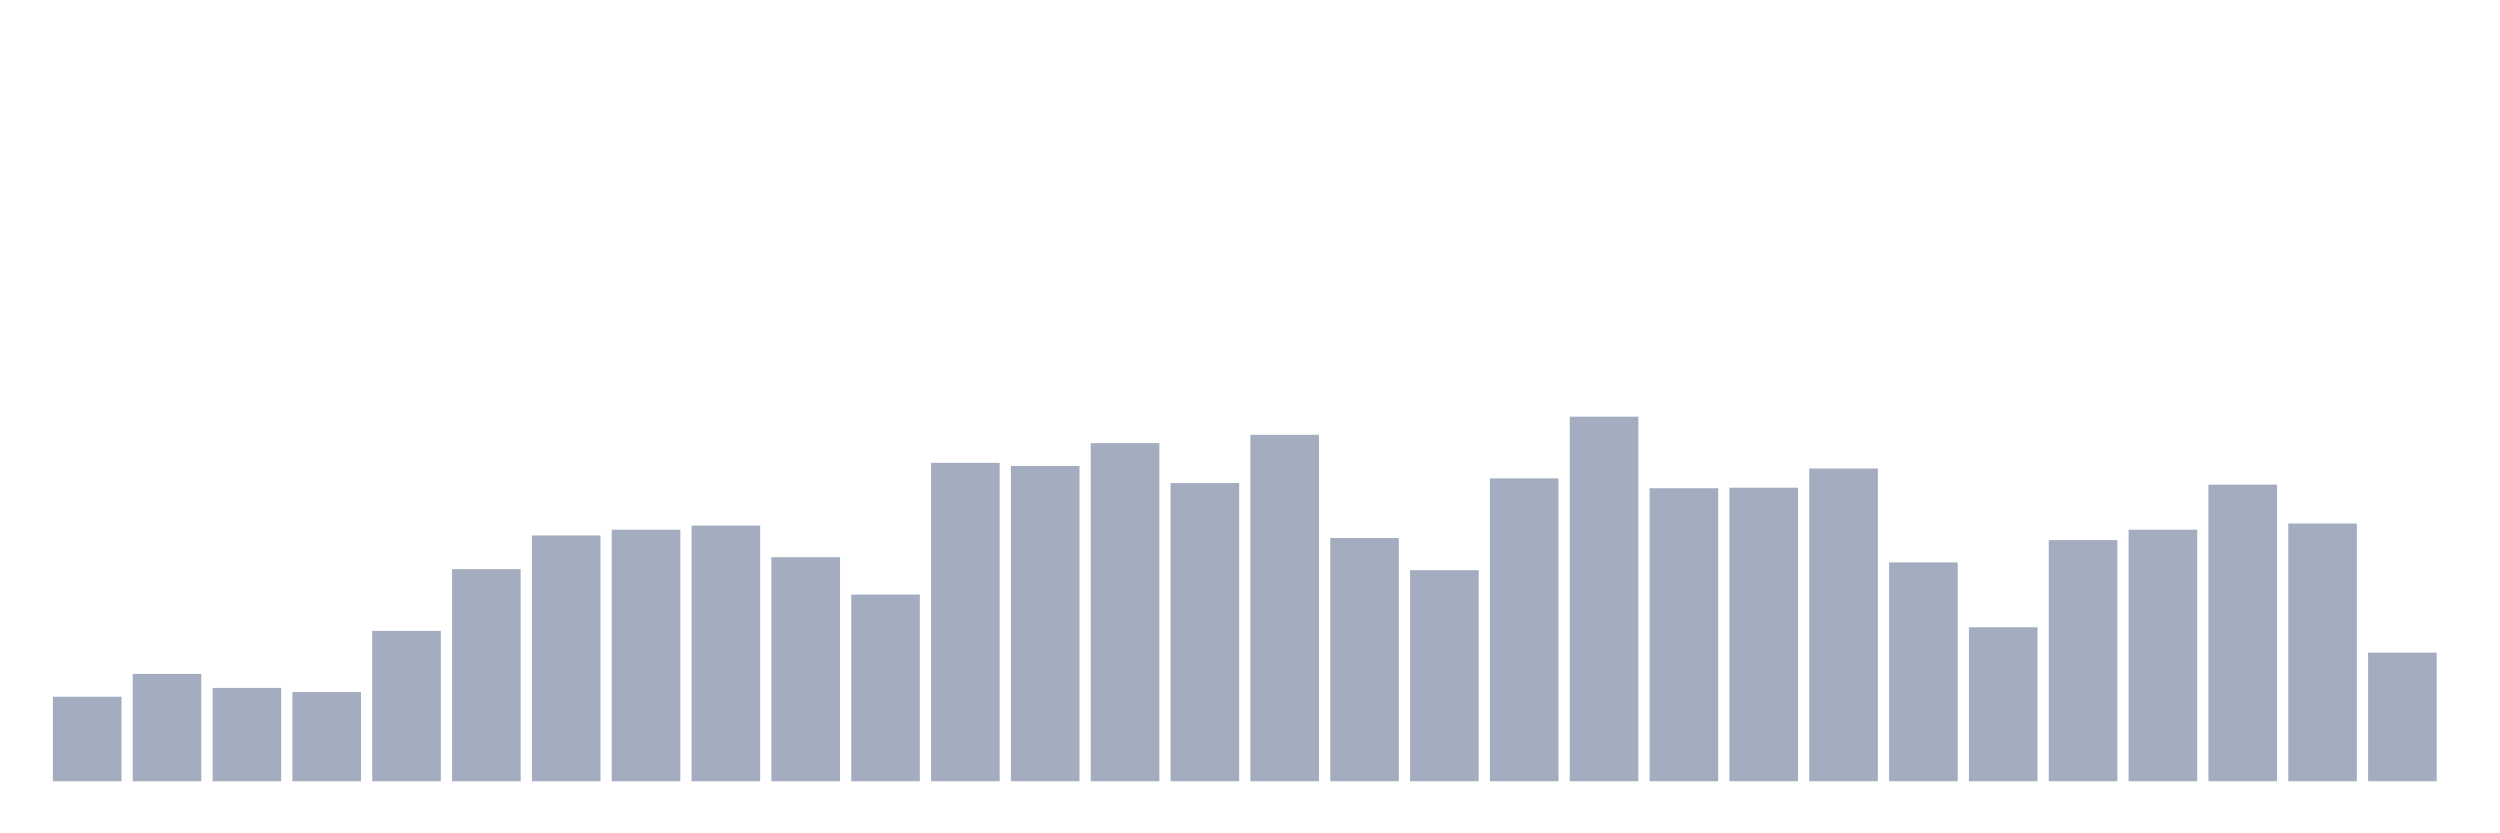 <svg xmlns="http://www.w3.org/2000/svg" viewBox="0 0 480 160"><g transform="translate(10,10)"><rect class="bar" x="0.153" width="13.175" y="123.77" height="16.23" fill="rgb(164,173,192)"></rect><rect class="bar" x="15.482" width="13.175" y="119.388" height="20.612" fill="rgb(164,173,192)"></rect><rect class="bar" x="30.81" width="13.175" y="122.077" height="17.923" fill="rgb(164,173,192)"></rect><rect class="bar" x="46.138" width="13.175" y="122.873" height="17.127" fill="rgb(164,173,192)"></rect><rect class="bar" x="61.466" width="13.175" y="111.124" height="28.876" fill="rgb(164,173,192)"></rect><rect class="bar" x="76.794" width="13.175" y="99.275" height="40.725" fill="rgb(164,173,192)"></rect><rect class="bar" x="92.123" width="13.175" y="92.802" height="47.198" fill="rgb(164,173,192)"></rect><rect class="bar" x="107.451" width="13.175" y="91.707" height="48.293" fill="rgb(164,173,192)"></rect><rect class="bar" x="122.779" width="13.175" y="90.91" height="49.09" fill="rgb(164,173,192)"></rect><rect class="bar" x="138.107" width="13.175" y="96.984" height="43.016" fill="rgb(164,173,192)"></rect><rect class="bar" x="153.436" width="13.175" y="104.154" height="35.846" fill="rgb(164,173,192)"></rect><rect class="bar" x="168.764" width="13.175" y="78.862" height="61.138" fill="rgb(164,173,192)"></rect><rect class="bar" x="184.092" width="13.175" y="79.459" height="60.541" fill="rgb(164,173,192)"></rect><rect class="bar" x="199.42" width="13.175" y="75.078" height="64.922" fill="rgb(164,173,192)"></rect><rect class="bar" x="214.748" width="13.175" y="82.745" height="57.255" fill="rgb(164,173,192)"></rect><rect class="bar" x="230.077" width="13.175" y="73.485" height="66.515" fill="rgb(164,173,192)"></rect><rect class="bar" x="245.405" width="13.175" y="93.3" height="46.7" fill="rgb(164,173,192)"></rect><rect class="bar" x="260.733" width="13.175" y="99.474" height="40.526" fill="rgb(164,173,192)"></rect><rect class="bar" x="276.061" width="13.175" y="81.849" height="58.151" fill="rgb(164,173,192)"></rect><rect class="bar" x="291.39" width="13.175" y="70" height="70" fill="rgb(164,173,192)"></rect><rect class="bar" x="306.718" width="13.175" y="83.741" height="56.259" fill="rgb(164,173,192)"></rect><rect class="bar" x="322.046" width="13.175" y="83.642" height="56.358" fill="rgb(164,173,192)"></rect><rect class="bar" x="337.374" width="13.175" y="79.957" height="60.043" fill="rgb(164,173,192)"></rect><rect class="bar" x="352.702" width="13.175" y="97.98" height="42.02" fill="rgb(164,173,192)"></rect><rect class="bar" x="368.031" width="13.175" y="110.427" height="29.573" fill="rgb(164,173,192)"></rect><rect class="bar" x="383.359" width="13.175" y="93.698" height="46.302" fill="rgb(164,173,192)"></rect><rect class="bar" x="398.687" width="13.175" y="91.707" height="48.293" fill="rgb(164,173,192)"></rect><rect class="bar" x="414.015" width="13.175" y="83.044" height="56.956" fill="rgb(164,173,192)"></rect><rect class="bar" x="429.344" width="13.175" y="90.512" height="49.488" fill="rgb(164,173,192)"></rect><rect class="bar" x="444.672" width="13.175" y="115.306" height="24.694" fill="rgb(164,173,192)"></rect></g></svg>